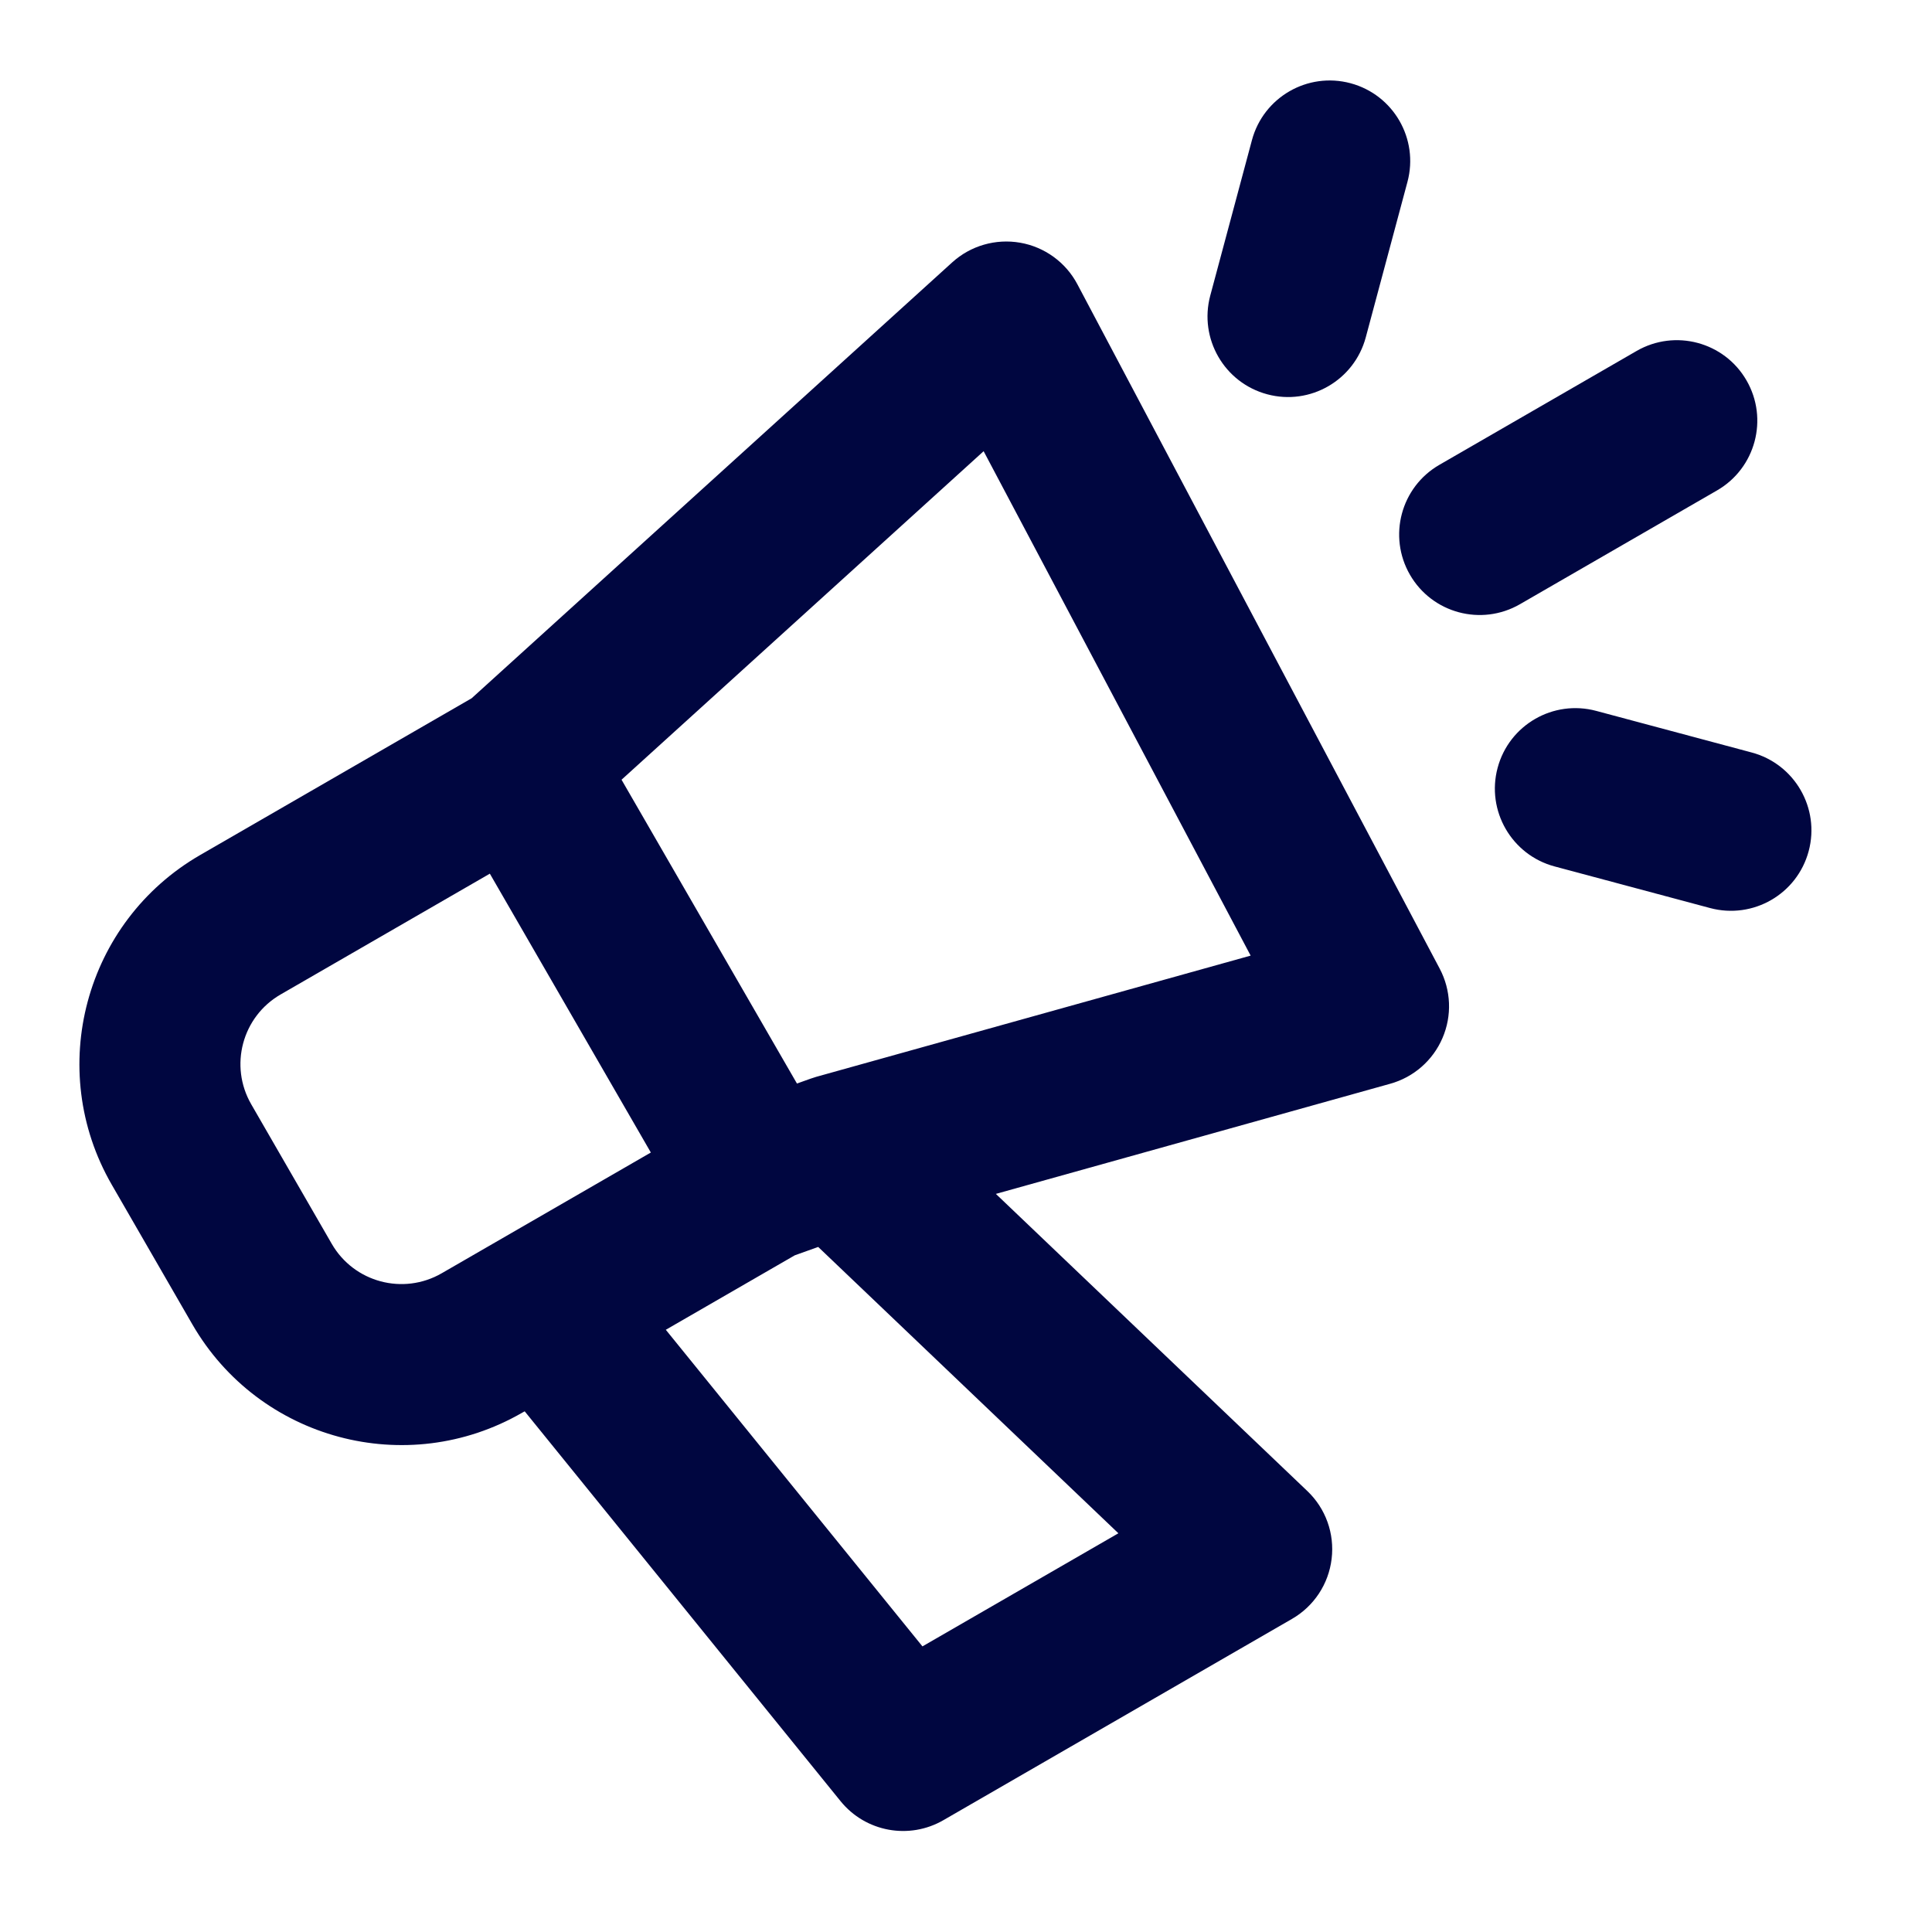 <svg width="24" height="24" viewBox="0 0 24 24" fill="none" xmlns="http://www.w3.org/2000/svg">
<path d="M15.034 3.673C14.892 4.206 15.208 4.755 15.742 4.898C16.275 5.041 16.823 4.724 16.966 4.191L17.484 2.259C17.627 1.725 17.31 1.177 16.777 1.034C16.243 0.891 15.695 1.208 15.552 1.741L15.034 3.673Z" fill="#000640"/>
<path fill-rule="evenodd" clip-rule="evenodd" d="M13.384 3.532C13.24 3.259 12.977 3.068 12.673 3.015C12.369 2.962 12.057 3.052 11.829 3.259L5.859 8.674L2.487 10.621C1.053 11.449 0.56 13.283 1.389 14.718L2.389 16.451C3.217 17.885 5.051 18.378 6.487 17.549L6.518 17.532L10.442 22.375C10.752 22.757 11.293 22.857 11.719 22.611L16.049 20.111C16.322 19.954 16.505 19.677 16.542 19.364C16.58 19.051 16.468 18.739 16.24 18.522L12.371 14.831L17.269 13.463C17.561 13.382 17.8 13.173 17.919 12.895C18.039 12.617 18.026 12.3 17.884 12.032L13.384 3.532ZM3.487 12.353L6.085 10.853L8.085 14.317L5.487 15.817C5.009 16.093 4.397 15.93 4.121 15.451L3.121 13.718C2.845 13.24 3.008 12.629 3.487 12.353ZM8.271 16.519L9.873 15.594L10.164 15.49L13.893 19.047L11.459 20.452L8.271 16.519ZM10.071 13.399L9.9 13.46L7.721 9.686L12.219 5.605L15.536 11.871L10.139 13.377C10.116 13.384 10.094 13.391 10.071 13.399Z" fill="#000640"/>
<path d="M21.33 6.092C21.808 5.816 21.972 5.204 21.696 4.726C21.42 4.247 20.808 4.084 20.33 4.36L17.881 5.774C17.402 6.05 17.239 6.662 17.515 7.14C17.791 7.618 18.402 7.782 18.881 7.506L21.33 6.092Z" fill="#000640"/>
<path d="M18.604 9.538C18.747 9.004 19.296 8.688 19.829 8.831L21.761 9.348C22.294 9.491 22.611 10.04 22.468 10.573C22.325 11.107 21.777 11.423 21.243 11.28L19.311 10.763C18.778 10.62 18.461 10.071 18.604 9.538Z" fill="#000640"/>
</svg>
